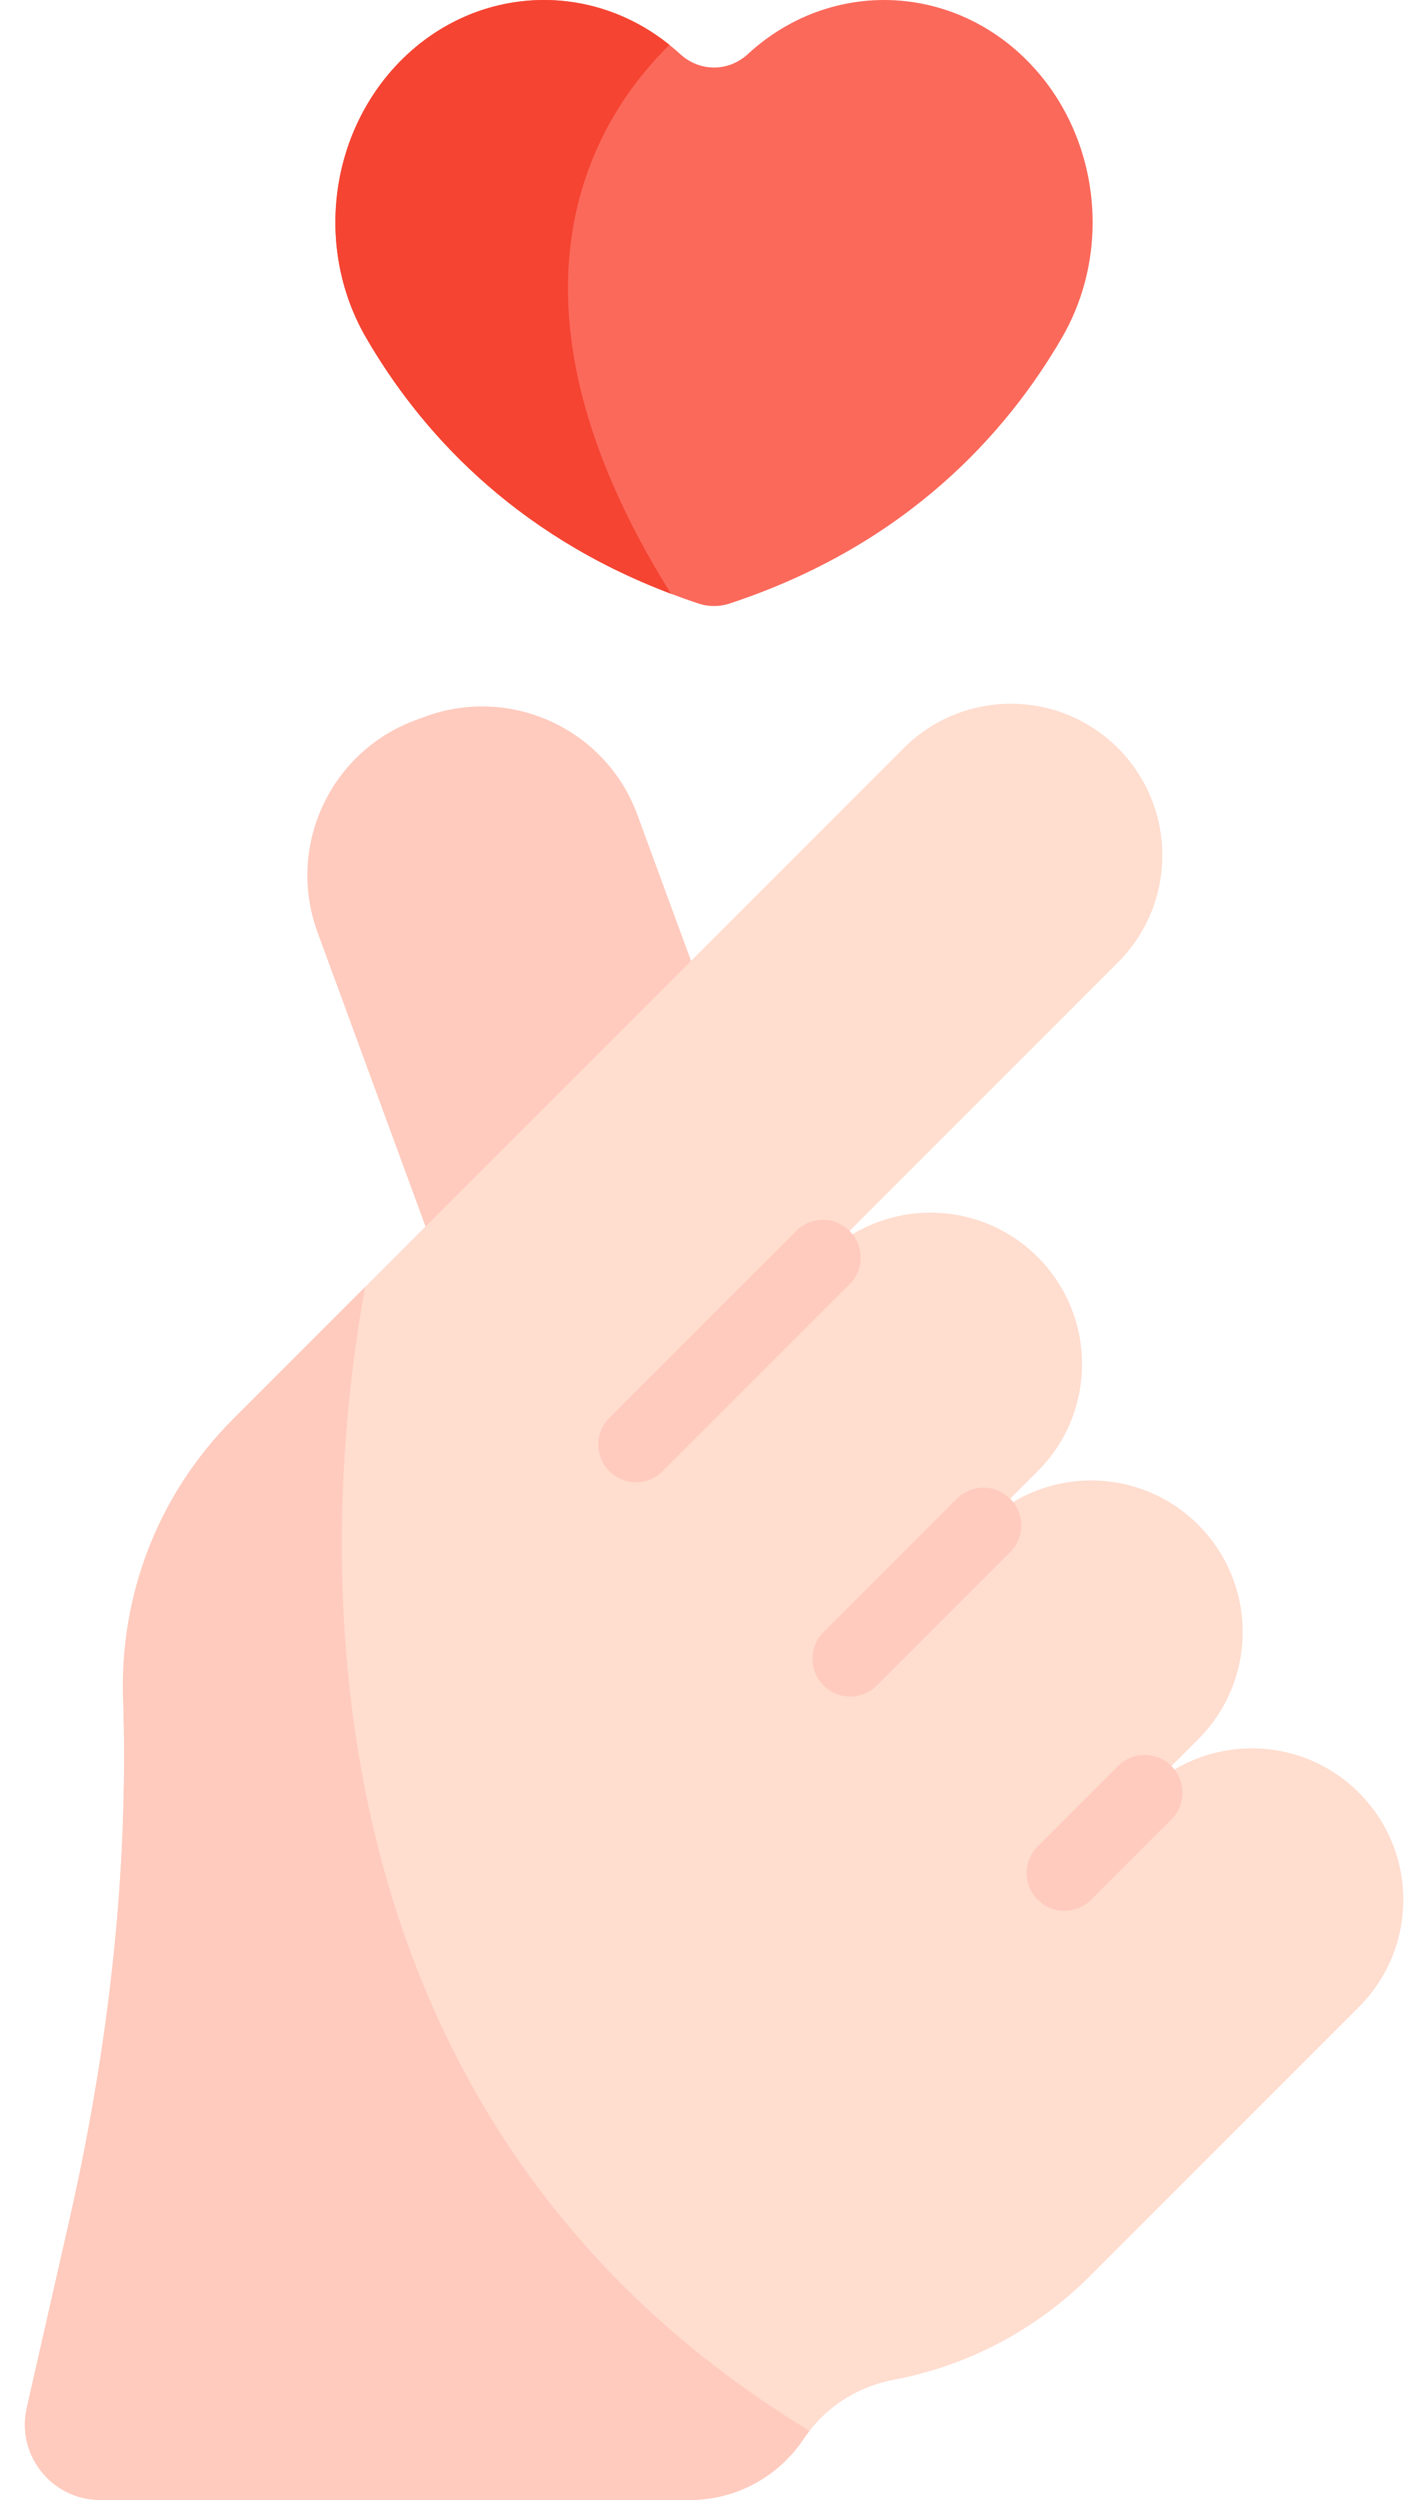 <svg width="40" height="70" viewBox="0 0 40 70" fill="none" xmlns="http://www.w3.org/2000/svg">
<path d="M24.303 40.37L15.342 43.661L8.895 26.107C8.013 23.705 9.244 21.044 11.646 20.161L11.909 20.065C14.311 19.183 16.973 20.414 17.855 22.816L24.303 40.37Z" fill="#FFCBBE"/>
<path d="M39.308 53.196C39.307 54.282 38.893 55.367 38.064 56.196L30.535 63.725C28.976 65.283 27.052 66.252 25.037 66.633C24.098 66.81 23.254 67.314 22.674 68.065C22.617 68.137 22.564 68.21 22.513 68.286C22.162 68.813 21.687 69.246 21.13 69.546C20.572 69.844 19.95 70.001 19.317 70H2.809C1.453 70 0.449 68.741 0.749 67.42L1.942 62.167C3.032 57.372 3.61 52.462 3.448 47.547C3.355 44.727 4.384 41.879 6.537 39.726L25.315 20.948C26.972 19.291 29.658 19.29 31.316 20.948C31.71 21.342 32.023 21.809 32.236 22.324C32.449 22.838 32.559 23.39 32.558 23.947C32.558 25.034 32.144 26.119 31.316 26.947L23.066 35.196C24.722 33.541 27.408 33.54 29.065 35.196C29.895 36.025 30.309 37.111 30.309 38.197C30.307 39.283 29.895 40.367 29.065 41.196L27.565 42.696C29.221 41.039 31.909 41.039 33.565 42.696C34.394 43.526 34.808 44.61 34.809 45.696C34.808 46.782 34.394 47.868 33.565 48.697L32.065 50.197C33.722 48.54 36.408 48.539 38.065 50.195C38.459 50.589 38.772 51.057 38.986 51.572C39.199 52.086 39.309 52.638 39.308 53.196Z" fill="#FFDDCF"/>
<path d="M22.674 68.065C22.617 68.137 22.564 68.21 22.513 68.286C22.163 68.813 21.687 69.246 21.13 69.546C20.572 69.844 19.95 70.001 19.317 70H2.809C1.453 70 0.449 68.741 0.749 67.42L1.942 62.167C3.032 57.372 3.61 52.462 3.448 47.547C3.355 44.727 4.384 41.879 6.537 39.726L10.23 36.033C9.172 41.717 7.464 58.826 22.674 68.065ZM29.814 53.502C29.606 53.502 29.401 53.44 29.228 53.324C29.054 53.208 28.919 53.043 28.839 52.85C28.759 52.657 28.738 52.444 28.779 52.239C28.82 52.034 28.92 51.846 29.068 51.698L31.318 49.449C31.516 49.251 31.785 49.14 32.065 49.14C32.346 49.14 32.614 49.251 32.812 49.449C33.01 49.648 33.122 49.916 33.122 50.197C33.121 50.477 33.01 50.745 32.812 50.944L30.561 53.193C30.463 53.291 30.347 53.369 30.219 53.422C30.091 53.475 29.953 53.502 29.814 53.502ZM23.815 47.502C23.606 47.502 23.402 47.441 23.228 47.324C23.054 47.208 22.919 47.043 22.839 46.85C22.759 46.657 22.738 46.445 22.779 46.24C22.82 46.035 22.92 45.847 23.068 45.699L26.818 41.949C27.017 41.758 27.284 41.653 27.56 41.656C27.837 41.658 28.101 41.77 28.296 41.965C28.492 42.16 28.603 42.425 28.606 42.701C28.609 42.977 28.503 43.244 28.312 43.443L24.562 47.193C24.464 47.291 24.347 47.369 24.219 47.422C24.091 47.475 23.954 47.503 23.815 47.502ZM17.815 41.503C17.606 41.503 17.402 41.441 17.228 41.325C17.055 41.209 16.919 41.044 16.839 40.85C16.759 40.657 16.738 40.445 16.779 40.24C16.82 40.035 16.921 39.847 17.068 39.699L22.319 34.45C22.518 34.259 22.785 34.153 23.061 34.156C23.337 34.159 23.602 34.27 23.797 34.466C23.992 34.661 24.103 34.925 24.106 35.202C24.109 35.478 24.004 35.745 23.812 35.944L18.562 41.193C18.464 41.292 18.348 41.37 18.22 41.423C18.091 41.476 17.954 41.503 17.815 41.503Z" fill="#FFCBBE"/>
<path d="M30.606 6.228C30.606 7.339 30.326 8.456 29.748 9.453C28.193 12.135 25.392 15.267 20.43 16.901C20.151 16.992 19.85 16.992 19.571 16.901C19.311 16.815 19.052 16.723 18.796 16.626C14.314 14.934 11.725 11.993 10.253 9.453C8.839 7.012 9.205 3.85 11.109 1.821C12.245 0.611 13.739 0 15.238 0C16.473 0 17.71 0.417 18.753 1.257C18.847 1.333 18.941 1.413 19.033 1.496L19.061 1.521C19.602 2.014 20.399 2.014 20.94 1.521L20.968 1.496C23.283 -0.617 26.735 -0.476 28.892 1.821C30.019 3.021 30.606 4.618 30.606 6.228Z" fill="#FB695B"/>
<path d="M18.796 16.626C14.314 14.934 11.725 11.993 10.253 9.453C8.839 7.012 9.205 3.85 11.109 1.821C12.245 0.611 13.739 0 15.238 0C16.473 0 17.71 0.417 18.752 1.257C16.737 3.229 13.494 8.157 18.796 16.626Z" fill="#F54432"/>
</svg>

